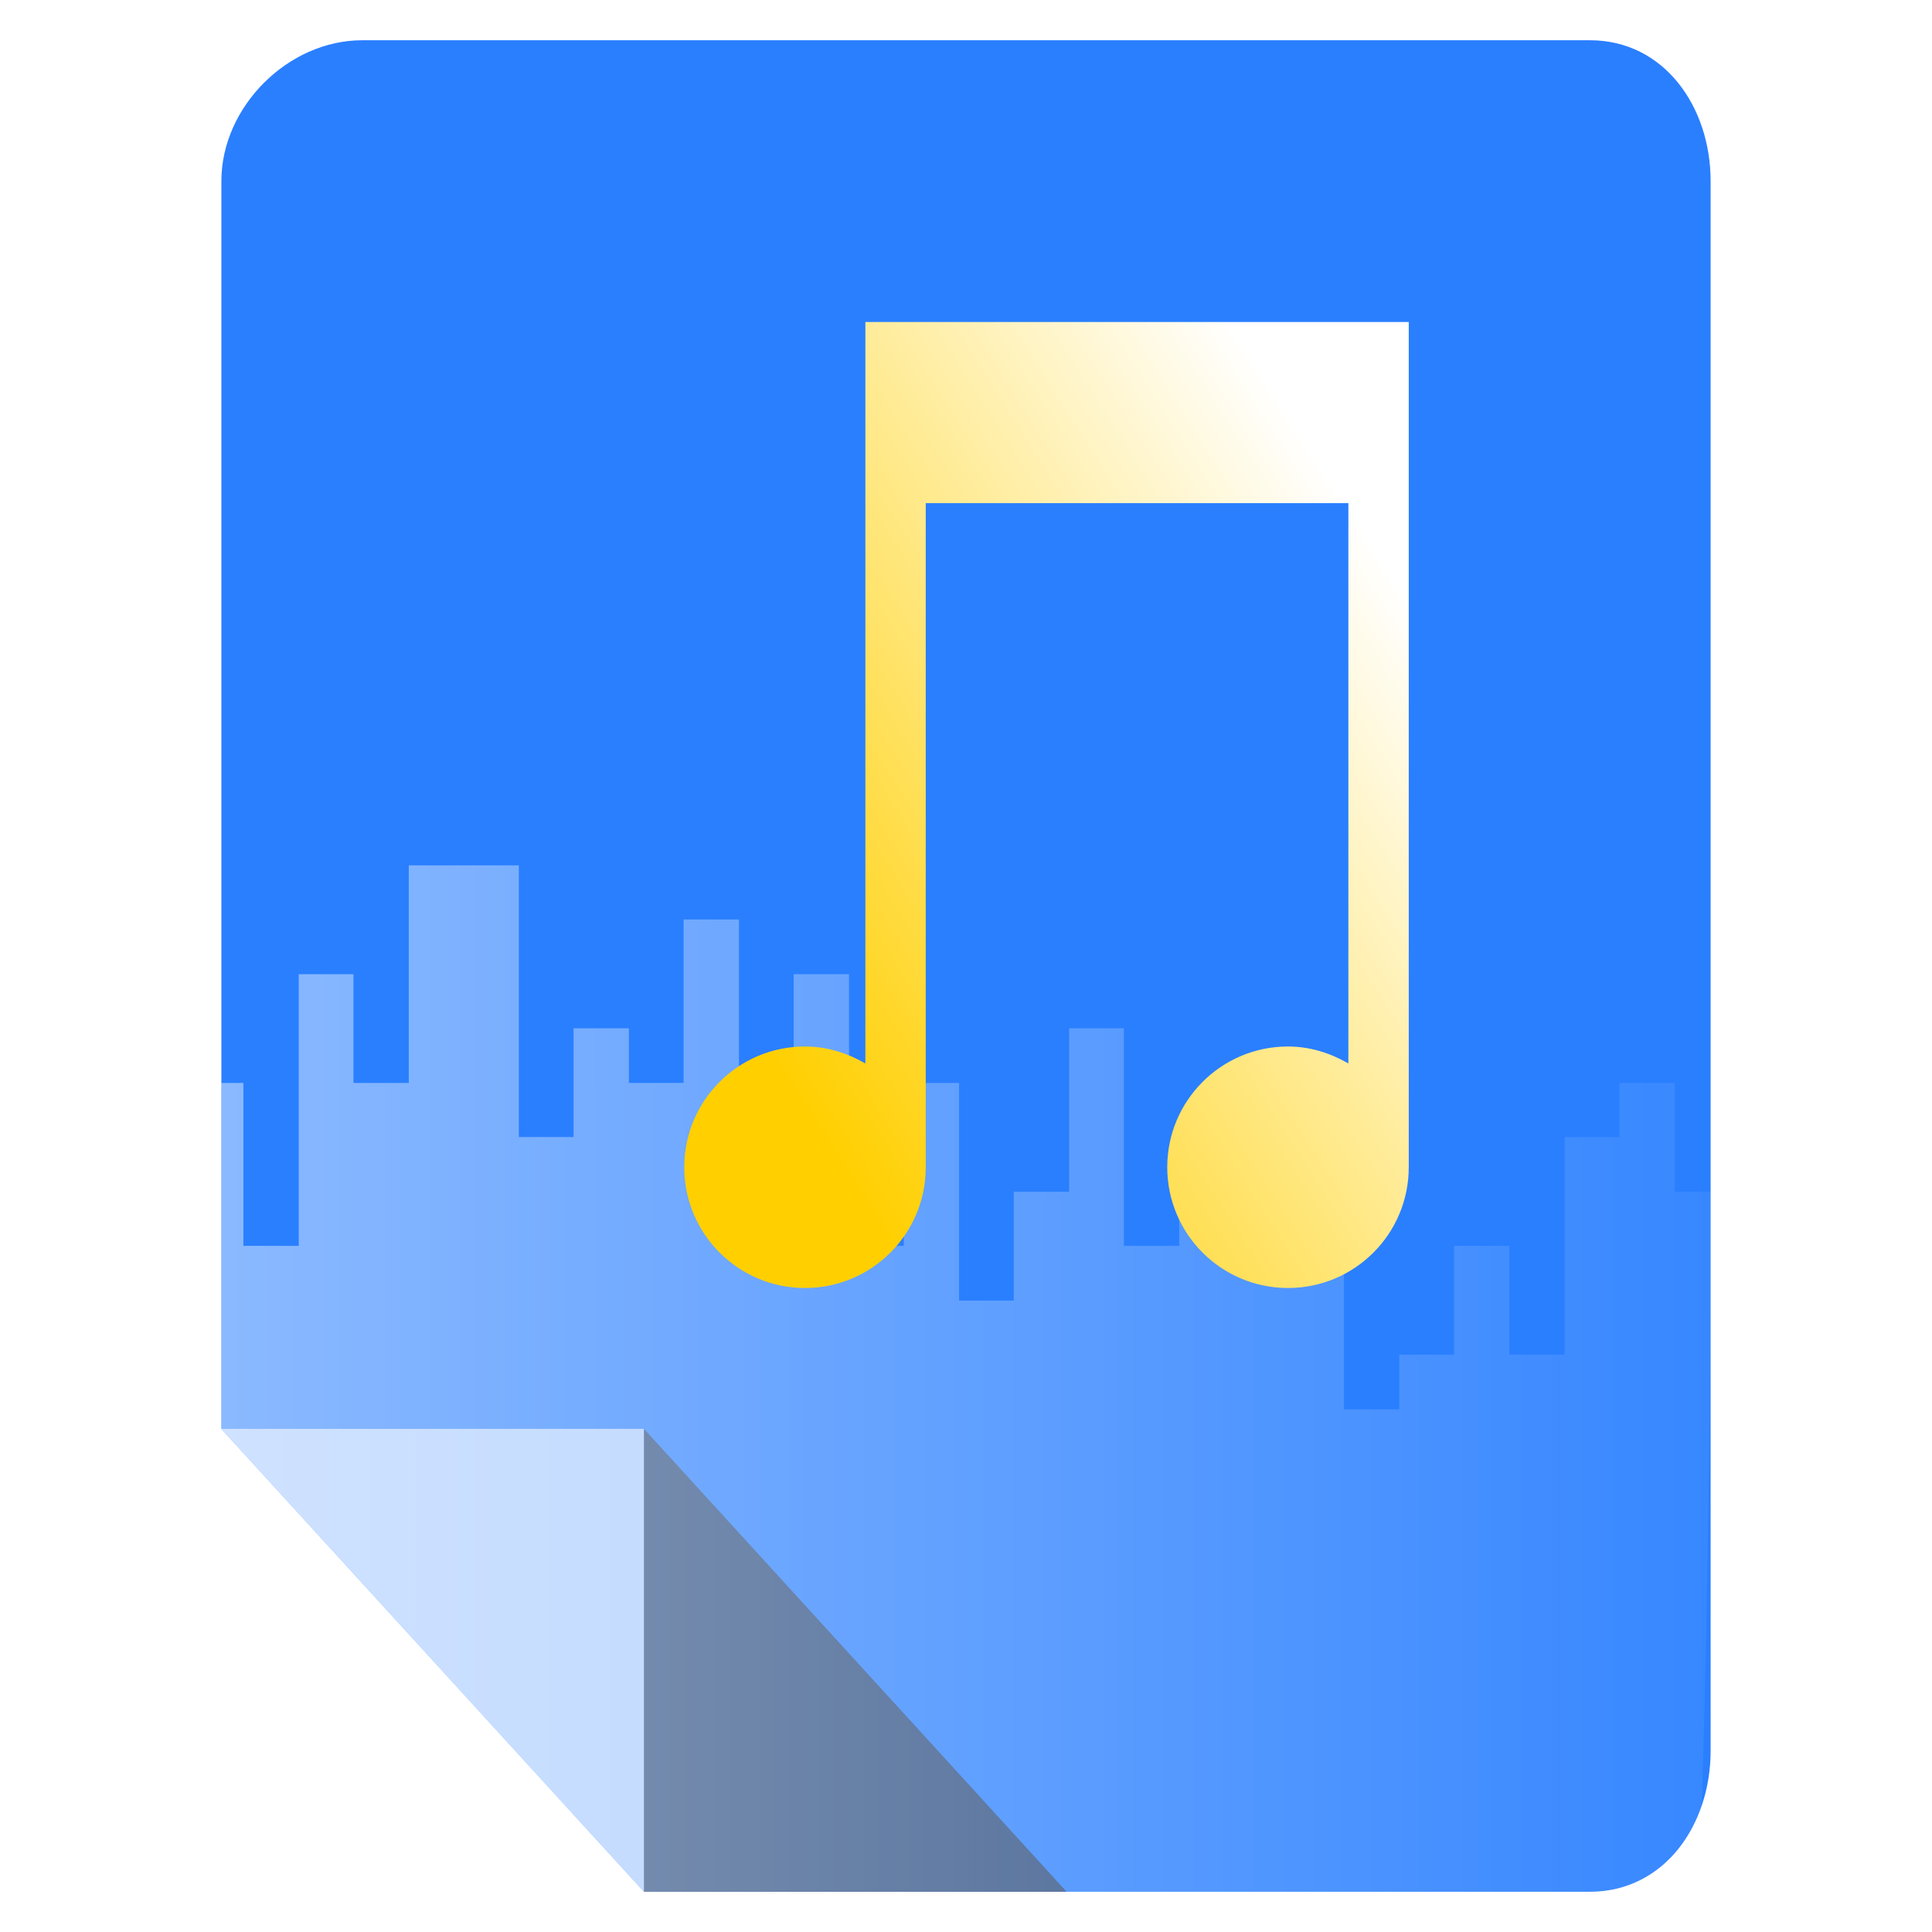 <?xml version="1.0" encoding="UTF-8" standalone="no"?>
<!-- Created with Inkscape (http://www.inkscape.org/) -->

<svg
   xmlns:dc="http://purl.org/dc/elements/1.1/"
   xmlns:cc="http://creativecommons.org/ns#"
   xmlns:rdf="http://www.w3.org/1999/02/22-rdf-syntax-ns#"
   xmlns:svg="http://www.w3.org/2000/svg"
   xmlns="http://www.w3.org/2000/svg"
   xmlns:xlink="http://www.w3.org/1999/xlink"
   xmlns:sodipodi="http://sodipodi.sourceforge.net/DTD/sodipodi-0.dtd"
   xmlns:inkscape="http://www.inkscape.org/namespaces/inkscape"
   width="96"
   height="96"
   id="svg2"
   version="1.1"
   inkscape:version="0.48.4 r9939"
   sodipodi:docname="text-x-tex (copy).svg">
  <defs
     id="defs4">
    <filter
       id="filter3174-3"
       color-interpolation-filters="sRGB">
      <feGaussianBlur
         stdDeviation="1.71"
         id="feGaussianBlur3176-1" />
    </filter>
    <linearGradient
       gradientTransform="scale(1.006,0.994)"
       gradientUnits="userSpaceOnUse"
       id="ButtonShadow-8"
       y2="7.017"
       x2="45.448"
       y1="92.54"
       x1="45.448">
      <stop
         offset="0"
         style="stop-color:#000000;stop-opacity:1"
         id="stop3750-45" />
      <stop
         offset="1"
         style="stop-color:#000000;stop-opacity:0.588"
         id="stop3752-7" />
    </linearGradient>
    <filter
       id="filter3174-3-1"
       color-interpolation-filters="sRGB">
      <feGaussianBlur
         stdDeviation="1.71"
         id="feGaussianBlur3176-1-8" />
    </filter>
    <linearGradient
       gradientTransform="scale(1.006,0.994)"
       gradientUnits="userSpaceOnUse"
       id="ButtonShadow-8-0"
       y2="7.017"
       x2="45.448"
       y1="92.54"
       x1="45.448">
      <stop
         offset="0"
         style="stop-color:#000000;stop-opacity:1"
         id="stop3750-45-9" />
      <stop
         offset="1"
         style="stop-color:#000000;stop-opacity:0.588"
         id="stop3752-7-3" />
    </linearGradient>
    <filter
       id="filter3174-3-17"
       color-interpolation-filters="sRGB">
      <feGaussianBlur
         stdDeviation="1.71"
         id="feGaussianBlur3176-1-3" />
    </filter>
    <linearGradient
       gradientTransform="scale(1.006,0.994)"
       gradientUnits="userSpaceOnUse"
       id="ButtonShadow-8-7"
       y2="7.017"
       x2="45.448"
       y1="92.54"
       x1="45.448">
      <stop
         offset="0"
         style="stop-color:#000000;stop-opacity:1"
         id="stop3750-45-8" />
      <stop
         offset="1"
         style="stop-color:#000000;stop-opacity:0.588"
         id="stop3752-7-8" />
    </linearGradient>
    <linearGradient
       inkscape:collect="always"
       xlink:href="#ButtonShadow-8-7"
       id="linearGradient3093"
       gradientUnits="userSpaceOnUse"
       gradientTransform="matrix(1.006,0,0,0.994,5.263,937.187)"
       x1="45.448"
       y1="92.54"
       x2="45.448"
       y2="7.017" />
    <linearGradient
       inkscape:collect="always"
       xlink:href="#linearGradient3827"
       id="linearGradient3833"
       x1="4"
       y1="80"
       x2="15"
       y2="73"
       gradientUnits="userSpaceOnUse"
       gradientTransform="matrix(3,0,0,3,22,762.362)" />
    <linearGradient
       id="linearGradient3827">
      <stop
         style="stop-color:#ffcf00;stop-opacity:1;"
         offset="0"
         id="stop3829" />
      <stop
         style="stop-color:#ffffff;stop-opacity:1;"
         offset="1"
         id="stop3831" />
    </linearGradient>
    <linearGradient
       inkscape:collect="always"
       xlink:href="#linearGradient3819"
       id="linearGradient3825"
       x1="-1"
       y1="87"
       x2="35"
       y2="87"
       gradientUnits="userSpaceOnUse"
       gradientTransform="matrix(2.735,0,0,2.702,1.154,-167.731)" />
    <linearGradient
       inkscape:collect="always"
       id="linearGradient3819">
      <stop
         style="stop-color:#ffffff;stop-opacity:1;"
         offset="0"
         id="stop3821" />
      <stop
         style="stop-color:#ffffff;stop-opacity:0;"
         offset="1"
         id="stop3823" />
    </linearGradient>
    <linearGradient
       inkscape:collect="always"
       xlink:href="#linearGradient3838"
       id="linearGradient3030"
       gradientUnits="userSpaceOnUse"
       x1="35.554"
       y1="1016.628"
       x2="39.516"
       y2="1012.831"
       gradientTransform="matrix(2,0,0,2,-107.989,-1059.362)" />
    <linearGradient
       id="linearGradient3838">
      <stop
         style="stop-color:#666666;stop-opacity:1;"
         offset="0"
         id="stop3840" />
      <stop
         style="stop-color:#ffffff;stop-opacity:1;"
         offset="1"
         id="stop3842" />
    </linearGradient>
  </defs>
  <sodipodi:namedview
     id="base"
     pagecolor="#ffffff"
     bordercolor="#666666"
     borderopacity="1.0"
     inkscape:pageopacity="0.0"
     inkscape:pageshadow="2"
     inkscape:zoom="4.2080321"
     inkscape:cx="17.866968"
     inkscape:cy="43.099387"
     inkscape:document-units="px"
     inkscape:current-layer="layer1"
     showgrid="true"
     inkscape:snap-page="true"
     inkscape:snap-global="true"
     inkscape:snap-object-midpoints="false"
     inkscape:object-nodes="true"
     inkscape:window-width="1305"
     inkscape:window-height="744"
     inkscape:window-x="61"
     inkscape:window-y="24"
     inkscape:window-maximized="1"
     inkscape:snap-nodes="true"
     inkscape:snap-bbox="true"
     inkscape:object-paths="true"
     inkscape:snap-center="true">
    <inkscape:grid
       type="xygrid"
       id="grid3925"
       empspacing="5"
       visible="true"
       enabled="true"
       snapvisiblegridlinesonly="true" />
  </sodipodi:namedview>
  <g
     inkscape:label="Layer 1"
     inkscape:groupmode="layer"
     id="layer1"
     transform="translate(0,-956.362)">
    <path
       inkscape:connector-curvature="0"
       style="fill:#2a7fff;fill-opacity:1;fill-rule:nonzero;stroke:none"
       d="m 79,1050.362 c 3.691,0 6,-3.309 6,-7 l 0,-78 c 0,-3.691 -2.309,-7 -6,-7 l -61,0 c -3.691,0 -7,3.309 -7,7 l 0,62 21,23 z"
       id="rect3121"
       sodipodi:nodetypes="ssssssccs" />
    <path
       style="fill:#ffffff;fill-opacity:0.588;fill-rule:nonzero;stroke:none"
       d="m 32,1050.362 0,-23 -21,0 z"
       id="rect3903"
       inkscape:connector-curvature="0"
       sodipodi:nodetypes="cccc" />
    <path
       sodipodi:nodetypes="cccc"
       inkscape:connector-curvature="0"
       id="path3931"
       d="m 32,1027.362 0,23 21,0 z"
       style="fill:#2d2d2d;fill-opacity:0.588;fill-rule:nonzero;stroke:none" />
    <g
       id="layer2"
       style="display:none"
       transform="translate(39.844,874.991)">
      <rect
         width="86"
         height="85"
         rx="6"
         ry="6"
         x="5"
         y="7"
         id="rect3745"
         style="opacity:0.9;fill:url(#ButtonShadow-8);fill-opacity:1;fill-rule:nonzero;stroke:none;filter:url(#filter3174-3)" />
    </g>
    <g
       id="layer2-0"
       style="display:none"
       transform="translate(40.36,932.471)">
      <rect
         width="86"
         height="85"
         rx="6"
         ry="6"
         x="5"
         y="7"
         id="rect3745-2"
         style="opacity:0.9;fill:url(#ButtonShadow-8-0);fill-opacity:1;fill-rule:nonzero;stroke:none;filter:url(#filter3174-3-1)" />
    </g>
    <rect
       style="opacity:0.9;fill:url(#linearGradient3093);fill-opacity:1;fill-rule:nonzero;stroke:none;display:none;filter:url(#filter3174-3-17)"
       id="rect3745-5"
       y="944.187"
       x="10.263"
       ry="6"
       rx="6"
       height="85"
       width="86" />
    <path
       style="opacity:0.519;fill:url(#linearGradient3825);fill-opacity:1;fill-rule:nonzero;stroke:none"
       d="M 11 53.812 L 11 71 L 32 94 L 79 94 C 79.923 94 80.764 93.805 81.5 93.438 C 82.236 93.07 82.856 92.519 83.375 91.875 C 83.88 91.248 84.289 90.521 84.562 89.719 C 84.858 80.449 85 67.157 85 64.875 L 85 59.219 L 83.219 59.219 L 83.219 53.812 L 80.469 53.812 L 80.469 56.5 L 77.75 56.5 L 77.75 67.312 L 75 67.312 L 75 61.906 L 72.25 61.906 L 72.25 67.312 L 69.531 67.312 L 69.531 70.031 L 66.781 70.031 L 66.781 53.812 L 64.062 53.812 L 64.062 61.906 L 61.312 61.906 L 61.312 56.5 L 58.594 56.5 L 58.594 61.906 L 55.844 61.906 L 55.844 51.094 L 53.125 51.094 L 53.125 59.219 L 50.375 59.219 L 50.375 64.625 L 47.656 64.625 L 47.656 53.812 L 44.906 53.812 L 44.906 61.906 L 42.188 61.906 L 42.188 56.5 L 42.188 48.406 L 39.438 48.406 L 39.438 51.094 L 39.438 53.812 L 36.719 53.812 L 36.719 45.688 L 33.969 45.688 L 33.969 53.812 L 31.25 53.812 L 31.25 51.094 L 28.5 51.094 L 28.5 56.5 L 25.781 56.5 L 25.781 43 L 23.031 43 L 20.312 43 L 20.312 53.812 L 17.562 53.812 L 17.562 48.406 L 14.844 48.406 L 14.844 56.5 L 14.844 61.906 L 12.094 61.906 L 12.094 56.5 L 12.094 53.812 L 11 53.812 z "
       id="rect3816"
       transform="translate(0,956.362)" />
    <path
       style="fill:url(#linearGradient3833);fill-opacity:1;fill-rule:nonzero;stroke:none"
       d="m 43,972.362 0,9 0,27.844 c -0.884,-0.512 -1.905,-0.844 -3,-0.844 -3.314,0 -6,2.686 -6,6 0,3.314 2.686,6 6,6 3.314,0 6,-2.686 6,-6 l 0,-33 21,0 0,27.844 c -0.884,-0.512 -1.905,-0.844 -3,-0.844 -3.314,0 -6,2.686 -6,6 0,3.314 2.686,6 6,6 3.314,0 6,-2.686 6,-6 l 0,-33 0,-9 z"
       id="rect3037"
       inkscape:connector-curvature="0"
       sodipodi:nodetypes="cccsssscccssssccc" />
  </g>
</svg>
